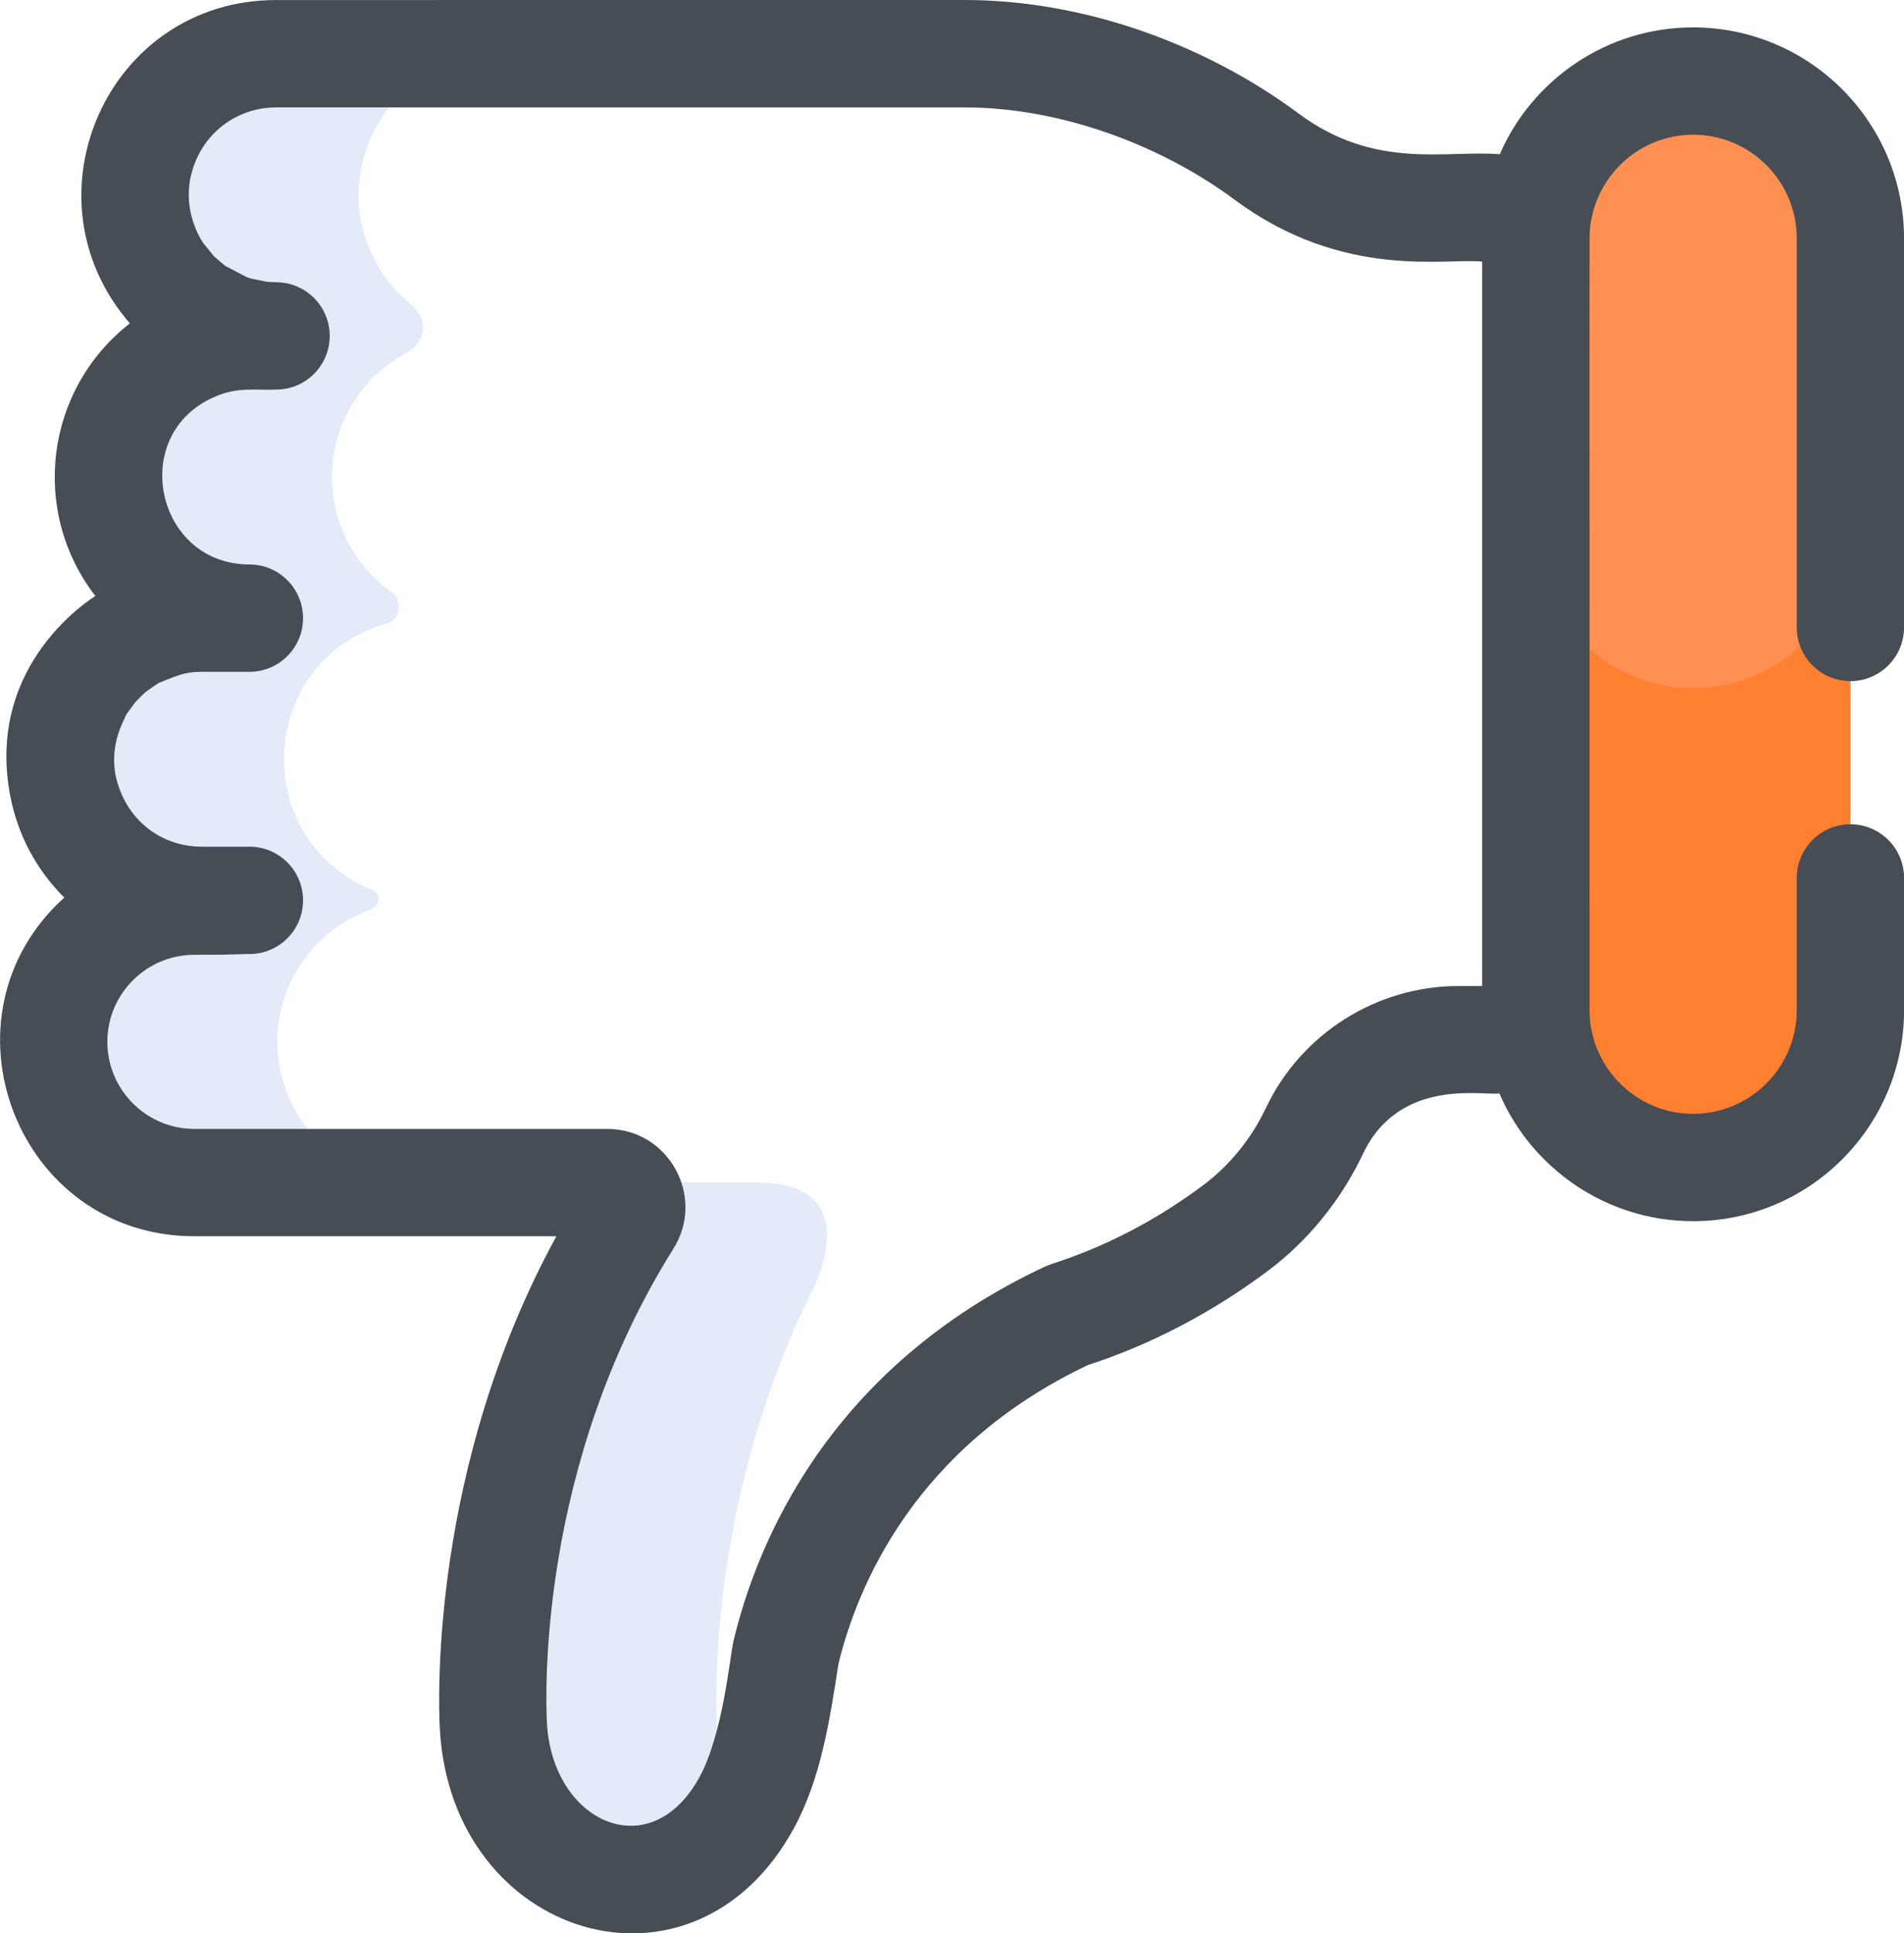 <?xml version="1.0" encoding="UTF-8" standalone="no"?>
<!-- Created with Inkscape (http://www.inkscape.org/) -->
<svg id="svg5370" xmlns:rdf="http://www.w3.org/1999/02/22-rdf-syntax-ns#" xmlns="http://www.w3.org/2000/svg" height="76.237mm" width="75.111mm" version="1.1" xmlns:cc="http://creativecommons.org/ns#" xmlns:dc="http://purl.org/dc/elements/1.1/" viewBox="0 0 266.141 270.131">
 <g id="layer1" transform="translate(-61.215 -174.44)">
  <g id="g4768" transform="translate(-184.64 102.33)">
   <path id="path4145" fill="#e4eaf8" d="m359.66 251.88-0.008 0.002s7.42-14.543-7.848-14.547h-21.084c2.692 0 4.345 2.964 2.914 5.244-18.437 29.363-19.324 61.33-18.819 70.669 1.147 21.245 23.978 29.499 34.735 11.863-1.948-3.257-3.226-7.25-3.476-11.863-0.453-8.358 0.221-34.846 13.586-61.368z"/>
   <path id="path4149" d="m482.52 235.24c12.141 0 21.982-9.842 21.982-21.982v-107.84c0-12.141-9.842-21.982-21.982-21.982-12.141 0-21.982 9.842-21.982 21.982v107.84c0 12.14 9.841 21.982 21.982 21.982z" fill="#ff9052"/>
   <path id="path4153" d="m482.52 168.26c-12.141 0-21.982-9.842-21.982-21.982v66.971c0 12.141 9.842 21.982 21.982 21.982 12.141 0 21.982-9.842 21.982-21.982v-66.971c0.001 12.14-9.841 21.982-21.982 21.982z" fill="#ff8031"/>
   <path id="path4157" d="m305 117.91c0-3.174-3.348-3.369-6.47-8.911-7.334-12.956 1.992-29.388 17.178-29.388h-30.85c-12.404 0-21.326 10.311-19.99 21.988 0.943 8.25 7.041 15.076 15.14 16.934 3.04 0.7 7.834 0.509 0.714 0.509-10.885 0-19.716 8.834-19.716 19.715 0 10.889 8.827 19.715 19.714 19.715-6.461 0-10.977-0.594-16.569 2.646-4.078 2.358-7.178 6.113-8.724 10.486-0.611 1.737-0.971 3.508-1.086 5.319-0.066 1.032-0.046 2.107 0.038 3.026 0.833 9.546 8.531 17.18 18.171 17.889v0.194c-10.637 0.256-19.186 8.941-19.186 19.639 0 10.86 8.804 19.664 19.664 19.664h31.258c-10.86 0-19.663-8.804-19.663-19.664 0-8.532 5.443-15.773 13.04-18.492v-0.001s1.118-0.45 1.118-1.515c0-0.844-1.118-1.307-1.118-1.307h0.006c-17.194-7.202-15.725-32.035 2.211-37.131 0 0 1.713-0.454 1.713-2.148s-0.972-2.226-0.972-2.226l0.006-0.003c-12.106-8.554-10.874-26.883 2.478-33.661-0.01-0.009-0.024-0.02-0.024-0.02s1.919-1.257 1.919-3.257z" fill="#e4eaf8"/>
   <path id="path4161" fill="#474d54" d="m504.5 167.28c4.143 0 7.5-3.357 7.5-7.5v-54.359c0-16.257-13.226-29.482-29.482-29.482-12.079 0-22.479 7.303-27.03 17.725-7.44-0.631-17.363 2.274-28.066-5.66-13.62-10.1-30.63-15.891-46.68-15.891l-96.292 0.001c-23.526 0-35.747 27.545-20.444 45.177-11.927 9.325-13.916 26.33-4.824 38.087-0.078 0.1-15.358 9.181-11.938 27.708 1.027 5.649 3.754 10.623 7.595 14.433-18.376 16.6-6.663 47.322 18.19 47.322h50.598c-17.674 32.319-16.502 64.987-16.295 68.817 1.58 29.247 35.414 39.715 49.492 13.898 3.776-6.925 5.022-15.144 6.226-22.962 2.632-10.81 10.651-30.265 34.886-41.765 8.693-2.797 17.38-7.34 25.156-13.159 5.602-4.193 10.199-9.854 13.295-16.369 5.128-10.796 17.077-8.031 19.044-8.424 4.519 10.493 14.96 17.859 27.092 17.859 16.257 0 29.482-13.226 29.482-29.482v-18.475c0-4.143-3.357-7.5-7.5-7.5s-7.5 3.357-7.5 7.5v18.475c0 7.984-6.496 14.481-14.481 14.481-8.08 0-14.482-6.628-14.482-14.481 0.028-114.85-0.066-107.87 0.073-109.27 0.716-7.205 6.825-13.05 14.41-13.05 7.984 0 14.481 6.496 14.481 14.481v54.358c-0.002 4.143 3.355 7.502 7.499 7.502zm-51.466 42.597h-3.325c-11.426 0-21.975 6.668-26.877 16.987-2.054 4.323-5.074 8.057-8.734 10.796-11.26 8.428-20.75 10.754-22.085 11.376-30.502 14.242-40.427 38.924-43.63 52.369-0.5 2.093-1.458 12.963-4.734 18.97-6.901 12.66-20.594 6.332-21.342-7.526-0.194-3.592-1.348-35.967 17.682-66.275 4.542-7.234-0.645-16.734-9.267-16.734h-57.697c-6.707 0-12.164-5.456-12.164-12.163s5.456-12.164 12.164-12.164c16.668-0.034-4.538-0.104 7.692-0.104 4.143 0 7.5-3.357 7.5-7.5s-3.357-7.5-7.5-7.5h-6.709c-5.394 0-10.664-3.533-12.025-10.097-0.773-4.397 1.221-7.585 1.53-8.368l1.248-1.726 1.188-1.198c0.636-0.551 2.203-1.559 2.103-1.491 2.334-0.9 3.43-1.551 5.955-1.551h6.708c4.142 0 7.5-3.357 7.5-7.5 0-4.142-3.357-7.5-7.499-7.5-13.096-0.002-17.006-18.134-4.891-23.41 3.221-1.405 5.358-0.923 8.617-1.021 4.143 0 7.5-3.357 7.5-7.5 0-4.084-3.264-7.405-7.325-7.498-1.375-0.027-0.652-0.026-1.485-0.073-0.1-0.02-2.297-0.46-2.157-0.432l-0.623-0.202-3.012-1.577c-0.102-0.086-1.677-1.427-1.575-1.341l-1.516-1.865c-0.048-0.109-2.484-3.492-1.932-8.16 0.916-6.621 6.269-10.781 12.128-10.781l96.292-0.001c12.713 0 26.825 4.836 37.75 12.939 15.16 11.239 29.562 8.06 34.547 8.611v101.21z"/>
  </g>
 </g>
</svg>

